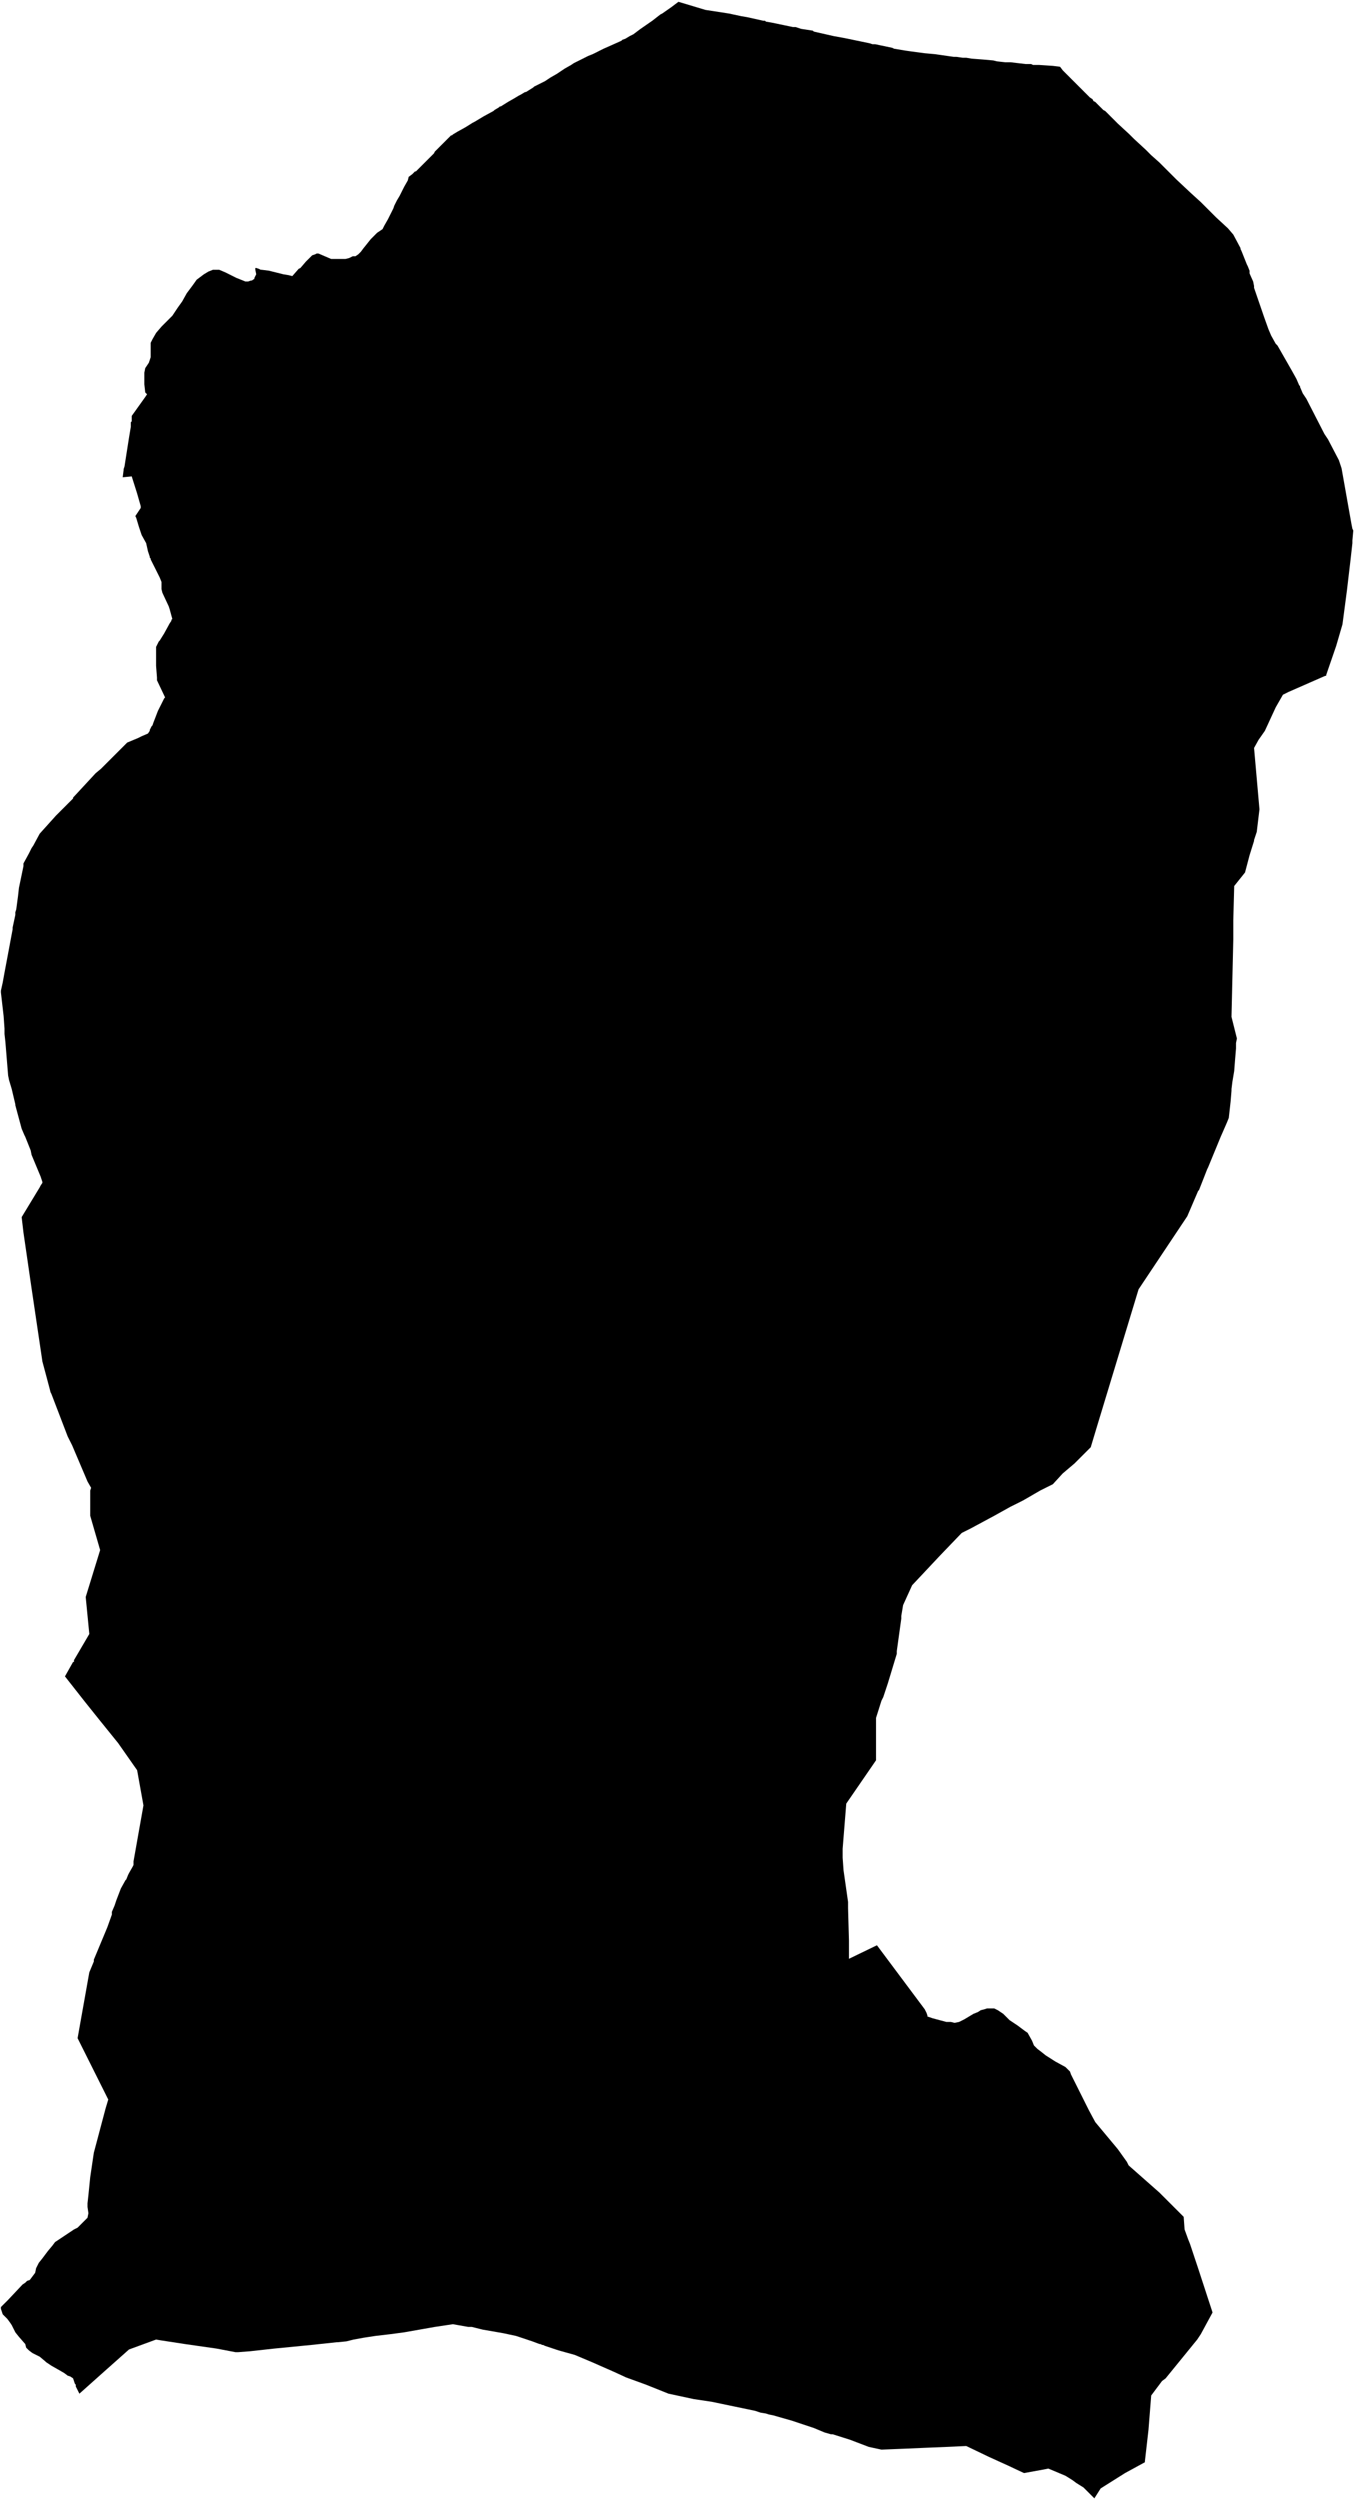 <svg xmlns="http://www.w3.org/2000/svg" version="1.2" baseProfile="tiny" stroke-linecap="round" stroke-linejoin="round" viewBox="504.37 168.18 15.03 27.7"><g xmlns="http://www.w3.org/2000/svg" id="Donamaria">
<path d="M 507.2 171.15 507.21 171.15 507.24 171.16 507.26 171.17 507.27 171.17 507.35 171.18 507.43 171.2 507.51 171.22 507.57 171.23 507.61 171.24 507.68 171.16 507.7 171.15 507.76 171.08 507.8 171.04 507.83 171.01 507.86 171 507.88 170.99 507.9 170.99 507.97 171.02 508.04 171.05 508.08 171.05 508.14 171.05 508.2 171.05 508.24 171.04 508.28 171.02 508.31 171.02 508.34 171 508.37 170.97 508.4 170.93 508.44 170.88 508.48 170.83 508.52 170.79 508.55 170.76 508.58 170.74 508.61 170.72 508.63 170.68 508.67 170.61 508.73 170.49 508.74 170.46 508.77 170.4 508.8 170.35 508.84 170.27 508.85 170.25 508.89 170.18 508.9 170.14 508.94 170.11 508.96 170.09 508.97 170.08 508.98 170.08 508.99 170.07 509 170.06 509.09 169.97 509.13 169.93 509.18 169.88 509.19 169.86 509.21 169.84 509.29 169.76 509.33 169.72 509.34 169.71 509.36 169.69 509.37 169.68 509.38 169.68 509.39 169.67 509.44 169.64 509.53 169.59 509.61 169.54 509.63 169.53 509.73 169.47 509.84 169.41 509.85 169.4 509.9 169.37 509.91 169.36 509.92 169.36 510 169.31 510.07 169.27 510.12 169.24 510.14 169.23 510.19 169.2 510.2 169.2 510.28 169.15 510.29 169.14 510.41 169.08 510.47 169.04 510.54 169 510.63 168.94 510.7 168.9 510.73 168.88 510.79 168.85 510.85 168.82 510.89 168.8 510.94 168.78 511.06 168.72 511.15 168.68 511.24 168.64 511.26 168.63 511.27 168.62 511.3 168.61 511.35 168.58 511.39 168.56 511.47 168.5 511.6 168.41 511.69 168.34 511.71 168.33 511.81 168.26 511.89 168.2 512.19 168.29 512.45 168.33 512.59 168.36 512.65 168.37 512.83 168.41 512.85 168.41 512.86 168.42 512.92 168.43 513.16 168.48 513.19 168.48 513.25 168.5 513.38 168.52 513.39 168.53 513.61 168.58 513.72 168.6 513.72 168.6 513.77 168.61 514.01 168.66 514.04 168.67 514.05 168.67 514.07 168.67 514.26 168.71 514.28 168.72 514.4 168.74 514.47 168.75 514.62 168.77 514.73 168.78 514.94 168.81 514.97 168.81 515.04 168.82 515.08 168.82 515.14 168.83 515.27 168.84 515.38 168.85 515.42 168.86 515.51 168.87 515.57 168.87 515.74 168.89 515.77 168.89 515.8 168.89 515.82 168.9 515.85 168.9 515.89 168.9 516.04 168.91 516.12 168.92 516.15 168.96 516.24 169.05 516.25 169.06 516.34 169.15 516.45 169.26 516.48 169.28 516.49 169.3 516.51 169.31 516.6 169.4 516.62 169.41 516.76 169.55 516.89 169.67 516.9 169.68 516.94 169.72 517.07 169.84 517.13 169.9 517.22 169.98 517.41 170.17 517.57 170.32 517.68 170.42 517.85 170.59 517.98 170.71 518.04 170.78 518.12 170.93 518.12 170.94 518.13 170.96 518.19 171.11 518.2 171.13 518.22 171.18 518.22 171.19 518.22 171.21 518.26 171.3 518.27 171.35 518.27 171.37 518.38 171.69 518.43 171.83 518.46 171.9 518.51 171.99 518.53 172.01 518.69 172.29 518.74 172.38 518.77 172.45 518.78 172.46 518.78 172.47 518.81 172.54 518.85 172.6 519.05 172.99 519.09 173.05 519.21 173.28 519.24 173.37 519.35 173.99 519.36 174.04 519.37 174.06 519.36 174.17 519.36 174.18 519.36 174.2 519.34 174.38 519.3 174.72 519.25 175.1 519.18 175.34 519.07 175.66 519.07 175.67 519.06 175.67 518.65 175.85 518.59 175.88 518.51 176.02 518.39 176.28 518.32 176.38 518.27 176.47 518.33 177.15 518.3 177.4 518.27 177.49 518.27 177.5 518.22 177.66 518.17 177.85 518.05 178 518.04 178.38 518.04 178.59 518.02 179.45 518.08 179.69 518.07 179.74 518.07 179.75 518.07 179.76 518.07 179.8 518.06 179.92 518.05 180.05 518.03 180.17 518.02 180.25 518.02 180.27 518.01 180.39 517.99 180.57 517.97 180.62 517.9 180.78 517.76 181.12 517.75 181.14 517.66 181.37 517.65 181.38 517.53 181.66 517.51 181.69 517.47 181.75 517.33 181.96 516.99 182.47 516.52 184.02 516.46 184.22 516.39 184.29 516.28 184.4 516.15 184.51 516.04 184.63 515.9 184.7 515.71 184.81 515.57 184.88 515.39 184.98 515.13 185.12 515.03 185.17 514.79 185.42 514.48 185.75 514.38 185.97 514.36 186.09 514.36 186.1 514.36 186.11 514.36 186.12 514.31 186.48 514.31 186.51 514.21 186.84 514.16 186.99 514.14 187.03 514.08 187.22 514.08 187.69 513.75 188.17 513.71 188.67 513.71 188.77 513.72 188.91 513.77 189.26 513.77 189.33 513.78 189.69 513.78 189.86 513.78 189.89 514.09 189.74 514.62 190.45 514.64 190.49 514.65 190.52 514.65 190.53 514.71 190.55 514.86 190.59 514.91 190.59 514.95 190.6 515 190.59 515.06 190.56 515.16 190.5 515.21 190.48 515.24 190.46 515.28 190.45 515.31 190.44 515.35 190.44 515.39 190.44 515.43 190.46 515.49 190.5 515.56 190.57 515.65 190.63 515.73 190.69 515.76 190.71 515.81 190.8 515.83 190.85 515.87 190.89 515.91 190.92 515.96 190.96 516.07 191.03 516.18 191.09 516.23 191.14 516.24 191.17 516.28 191.25 516.36 191.41 516.44 191.57 516.51 191.7 516.76 192 516.86 192.14 516.88 192.18 517.22 192.48 517.49 192.75 517.5 192.89 517.54 193 517.56 193.05 517.65 193.32 517.81 193.81 517.68 194.05 517.64 194.11 517.29 194.54 517.25 194.57 517.13 194.73 517.1 195.11 517.06 195.46 517.06 195.47 516.84 195.59 516.57 195.76 516.5 195.87 516.38 195.75 516.3 195.7 516.26 195.67 516.18 195.62 515.99 195.54 515.94 195.55 515.72 195.59 515.55 195.51 515.33 195.41 515.08 195.29 514.86 195.3 514.62 195.31 514.39 195.32 514.14 195.33 514 195.3 513.79 195.22 513.6 195.16 513.58 195.16 513.51 195.14 513.39 195.09 513.15 195.01 512.94 194.95 512.89 194.94 512.86 194.93 512.8 194.92 512.77 194.91 512.74 194.9 512.5 194.85 512.26 194.8 512.06 194.77 511.78 194.71 511.53 194.61 511.31 194.53 511.18 194.47 510.93 194.36 510.74 194.28 510.56 194.23 510.41 194.18 510.39 194.17 510.38 194.17 510.36 194.16 510.35 194.16 510.27 194.13 510.09 194.07 509.95 194.04 509.72 194 509.64 193.98 509.6 193.97 509.58 193.97 509.56 193.97 509.39 193.94 509.19 193.97 509.02 194 508.85 194.03 508.7 194.05 508.53 194.07 508.4 194.09 508.29 194.11 508.21 194.13 508.11 194.14 508.1 194.14 507.82 194.17 507.41 194.21 507.14 194.24 507.01 194.25 506.98 194.25 506.77 194.21 506.42 194.16 506.16 194.12 506.1 194.11 505.8 194.22 505.53 194.46 505.25 194.71 505.23 194.67 505.21 194.63 505.21 194.61 505.2 194.6 505.19 194.57 505.18 194.54 505.15 194.52 505.12 194.51 505.08 194.48 505.01 194.44 504.94 194.4 504.88 194.36 504.87 194.35 504.81 194.3 504.73 194.26 504.69 194.23 504.66 194.2 504.65 194.16 504.58 194.08 504.54 194.03 504.52 193.99 504.5 193.95 504.48 193.92 504.45 193.88 504.42 193.85 504.4 193.83 504.39 193.8 504.38 193.77 504.38 193.75 504.4 193.73 504.46 193.67 504.62 193.5 504.65 193.48 504.67 193.46 504.7 193.45 504.73 193.41 504.76 193.37 504.77 193.32 504.8 193.26 504.84 193.21 504.9 193.13 504.95 193.07 504.98 193.03 505.04 192.99 505.13 192.93 505.19 192.89 505.23 192.87 505.27 192.83 505.31 192.79 505.34 192.76 505.35 192.71 505.34 192.64 505.34 192.6 505.35 192.51 505.37 192.31 505.41 192.04 505.54 191.55 505.57 191.45 505.23 190.77 505.36 190.04 505.41 189.92 505.41 189.9 505.56 189.54 505.61 189.4 505.61 189.39 505.61 189.38 505.61 189.37 505.64 189.3 505.66 189.24 505.71 189.11 505.76 189.02 505.77 189.01 505.79 188.96 505.8 188.94 505.84 188.87 505.85 188.85 505.85 188.81 505.96 188.19 505.89 187.8 505.68 187.5 505.47 187.24 505.31 187.04 505.09 186.76 505.18 186.6 505.19 186.6 505.19 186.58 505.36 186.29 505.32 185.88 505.48 185.36 505.37 184.98 505.37 184.72 505.37 184.7 505.38 184.67 505.34 184.6 505.17 184.2 505.12 184.1 504.94 183.63 504.93 183.61 504.92 183.57 504.84 183.27 504.72 182.46 504.63 181.84 504.61 181.67 504.81 181.34 504.82 181.32 504.84 181.29 504.84 181.29 504.84 181.28 504.82 181.22 504.72 180.98 504.71 180.93 504.65 180.78 504.64 180.76 504.61 180.69 504.54 180.43 504.54 180.42 504.5 180.25 504.47 180.15 504.46 180.1 504.43 179.73 504.42 179.64 504.42 179.58 504.41 179.44 504.38 179.18 504.38 179.16 504.4 179.07 504.42 178.96 504.51 178.48 504.51 178.46 504.54 178.32 504.54 178.29 504.55 178.26 504.57 178.11 504.58 178.02 504.63 177.78 504.63 177.75 504.69 177.64 504.72 177.58 504.74 177.55 504.81 177.42 504.99 177.22 505.18 177.03 505.18 177.02 505.43 176.75 505.49 176.7 505.52 176.67 505.78 176.41 505.9 176.36 505.94 176.34 506.01 176.31 506.03 176.28 506.03 176.27 506.04 176.25 506.05 176.23 506.06 176.22 506.07 176.19 506.12 176.06 506.15 176 506.19 175.92 506.2 175.91 506.11 175.72 506.11 175.71 506.11 175.69 506.1 175.56 506.1 175.46 506.1 175.35 506.13 175.29 506.14 175.28 506.19 175.2 506.25 175.09 506.27 175.06 506.27 175.05 506.28 175.04 506.25 174.93 506.24 174.9 506.17 174.75 506.16 174.71 506.16 174.68 506.16 174.66 506.16 174.63 506.14 174.58 506.07 174.44 506.04 174.38 506.04 174.37 506.03 174.36 506.03 174.35 506.01 174.29 505.99 174.2 505.94 174.11 505.91 174.02 505.88 173.92 505.87 173.9 505.93 173.81 505.93 173.8 505.93 173.79 505.89 173.65 505.83 173.46 505.73 173.47 505.74 173.39 505.74 173.38 505.75 173.35 505.8 173.03 505.82 172.91 505.82 172.88 505.82 172.86 505.83 172.85 505.83 172.83 505.83 172.79 505.93 172.65 505.98 172.58 506 172.55 505.99 172.54 505.98 172.53 505.97 172.44 505.97 172.36 505.97 172.31 505.98 172.26 506.02 172.2 506.04 172.14 506.04 172.07 506.04 171.98 506.06 171.94 506.1 171.87 506.16 171.8 506.22 171.74 506.28 171.68 506.34 171.59 506.39 171.52 506.44 171.43 506.5 171.35 506.55 171.28 506.63 171.22 506.68 171.19 506.73 171.17 506.8 171.17 506.87 171.2 506.99 171.26 507.04 171.28 507.09 171.3 507.12 171.3 507.15 171.29 507.16 171.29 507.19 171.27 507.19 171.26 507.21 171.22 507.2 171.17 507.2 171.15 Z"/>
</g></svg>